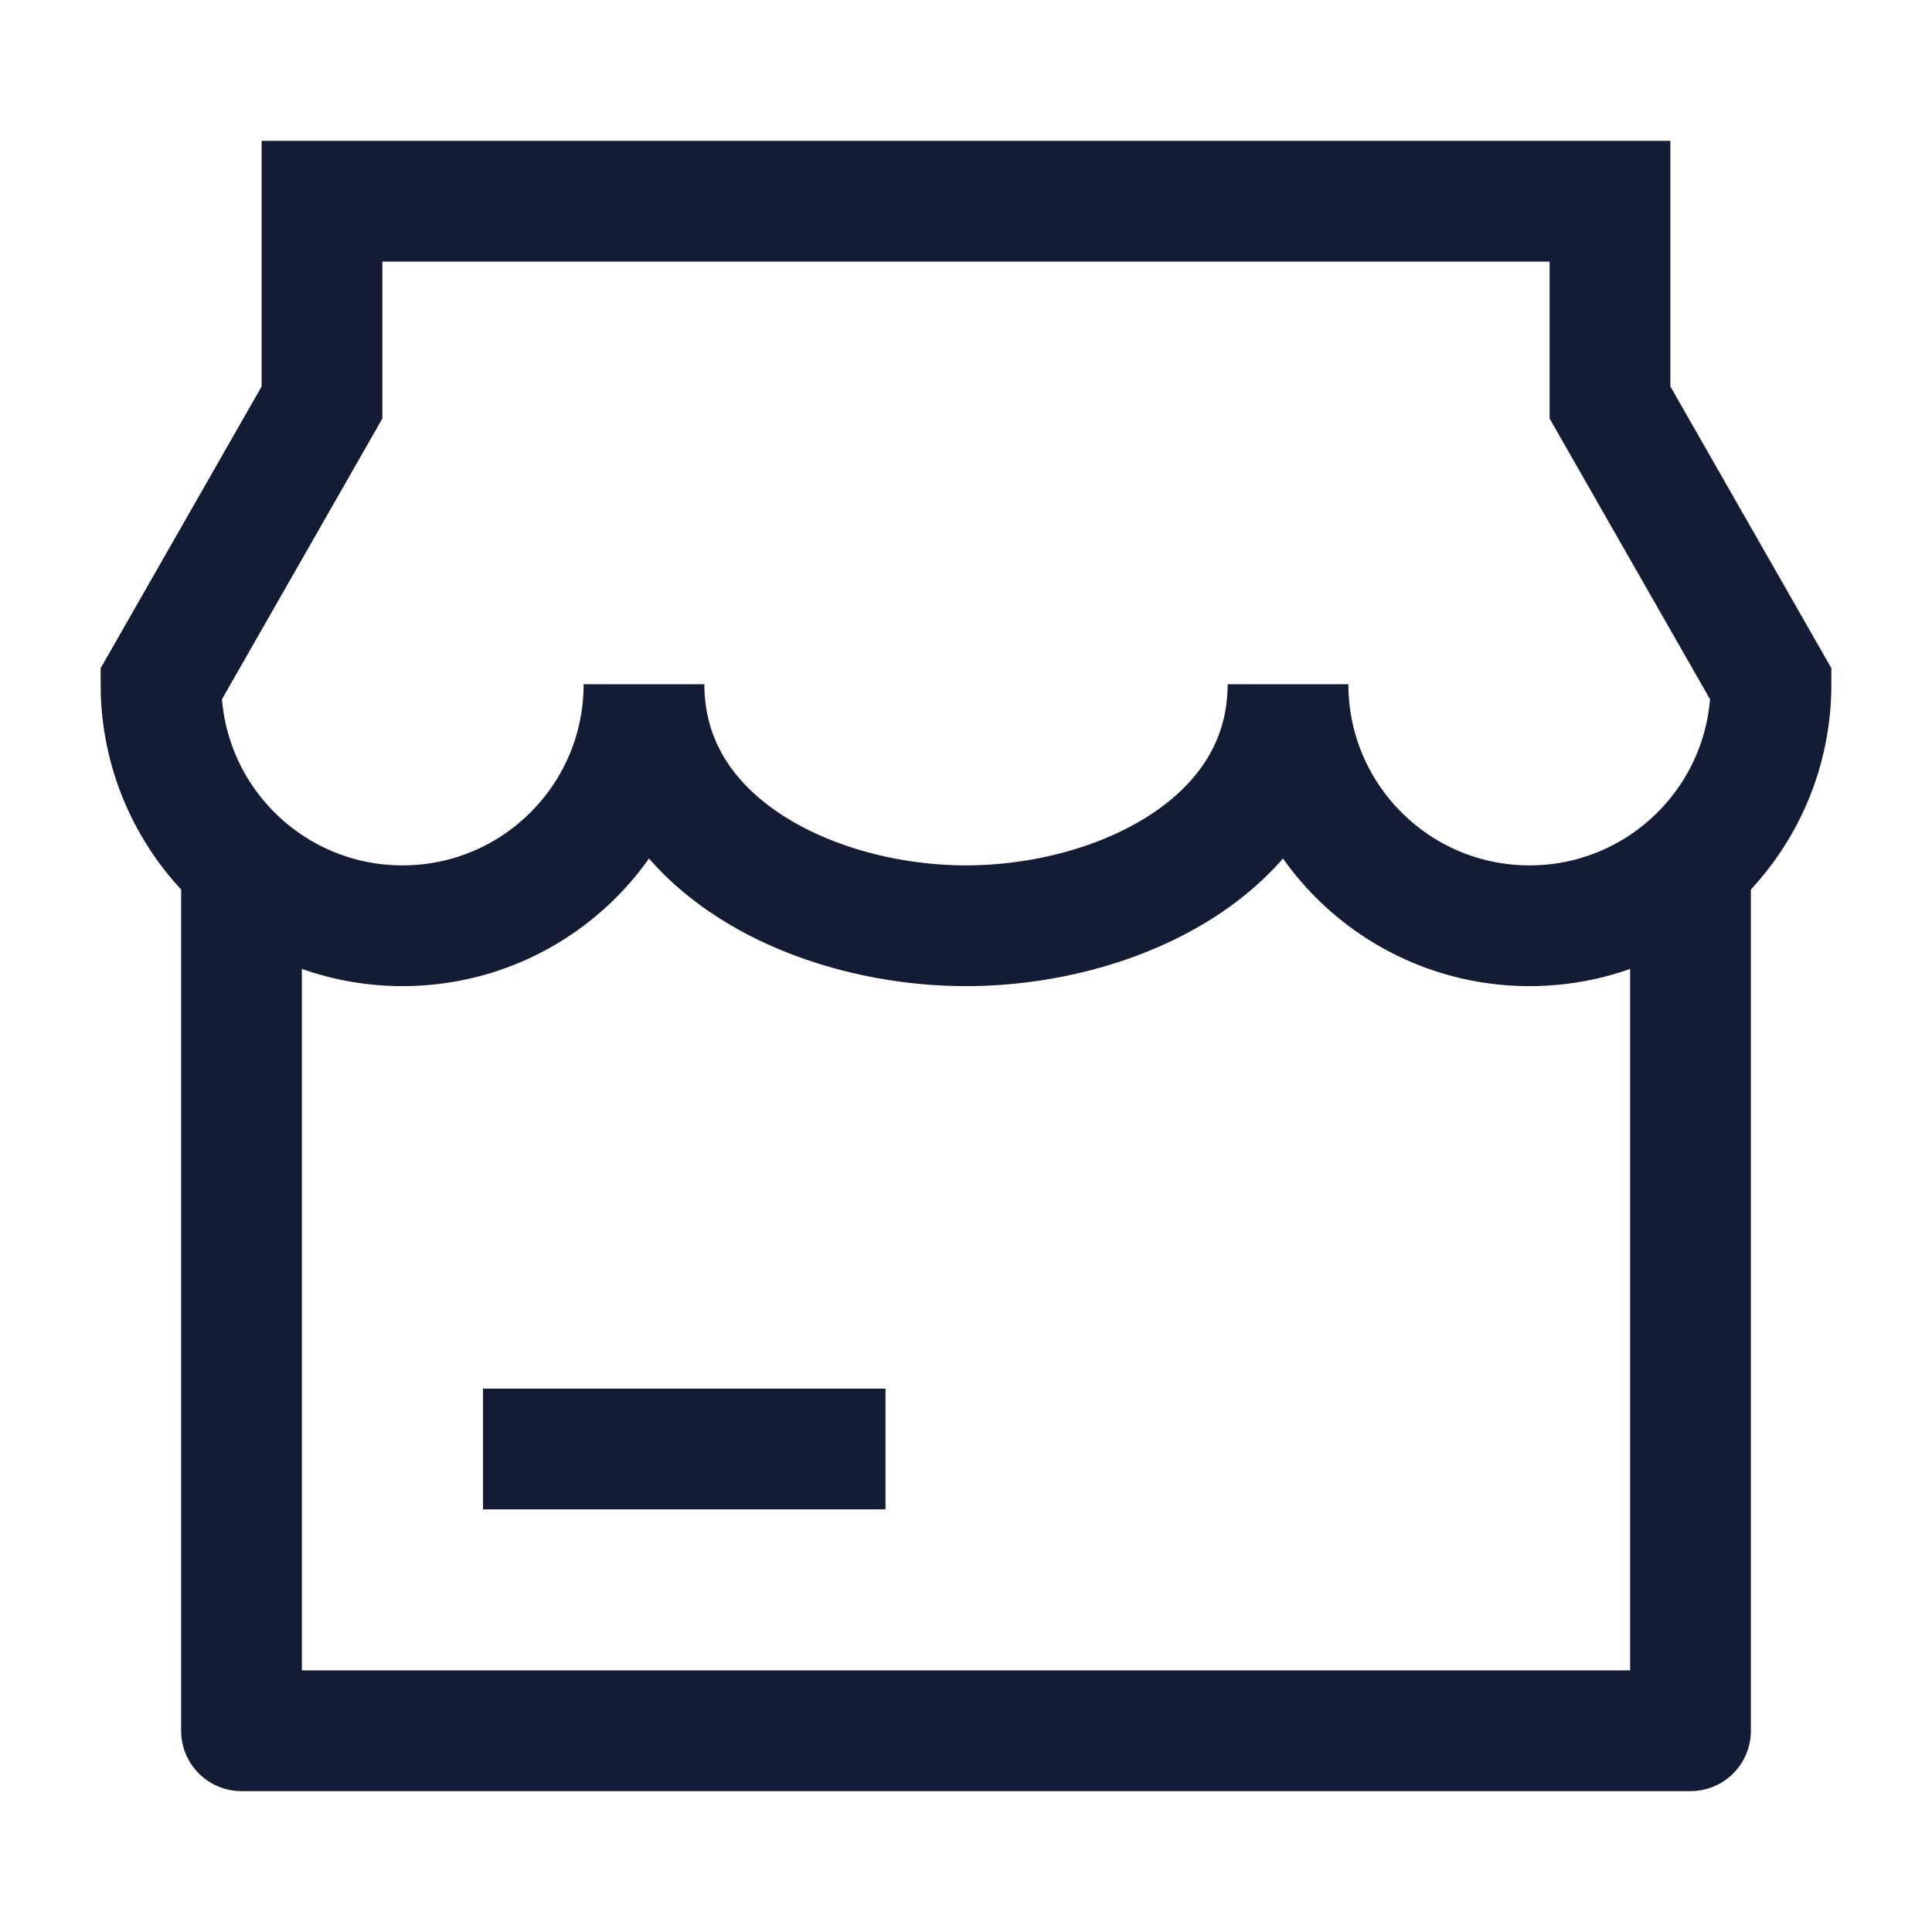 <svg width="24" height="24" viewBox="0 0 24 24" fill="none" xmlns="http://www.w3.org/2000/svg">
<path d="M3 11L3 21.5H21V11" stroke="#141B34" stroke-width="1.5" stroke-linejoin="round"/>
<path d="M5 11.5C6.657 11.5 8 10.157 8 8.5C8 10.5 10.136 11.5 12 11.5C13.864 11.5 16 10.5 16 8.5C16 10.157 17.343 11.5 19 11.5C20.657 11.5 22 10.157 22 8.5L20 5V2.5H4V5L2 8.5C2 10.157 3.343 11.5 5 11.5Z" stroke="#141B34" stroke-width="1.5"/>
<path d="M6 18H11" stroke="#141B34" stroke-width="1.5"/>
</svg>
